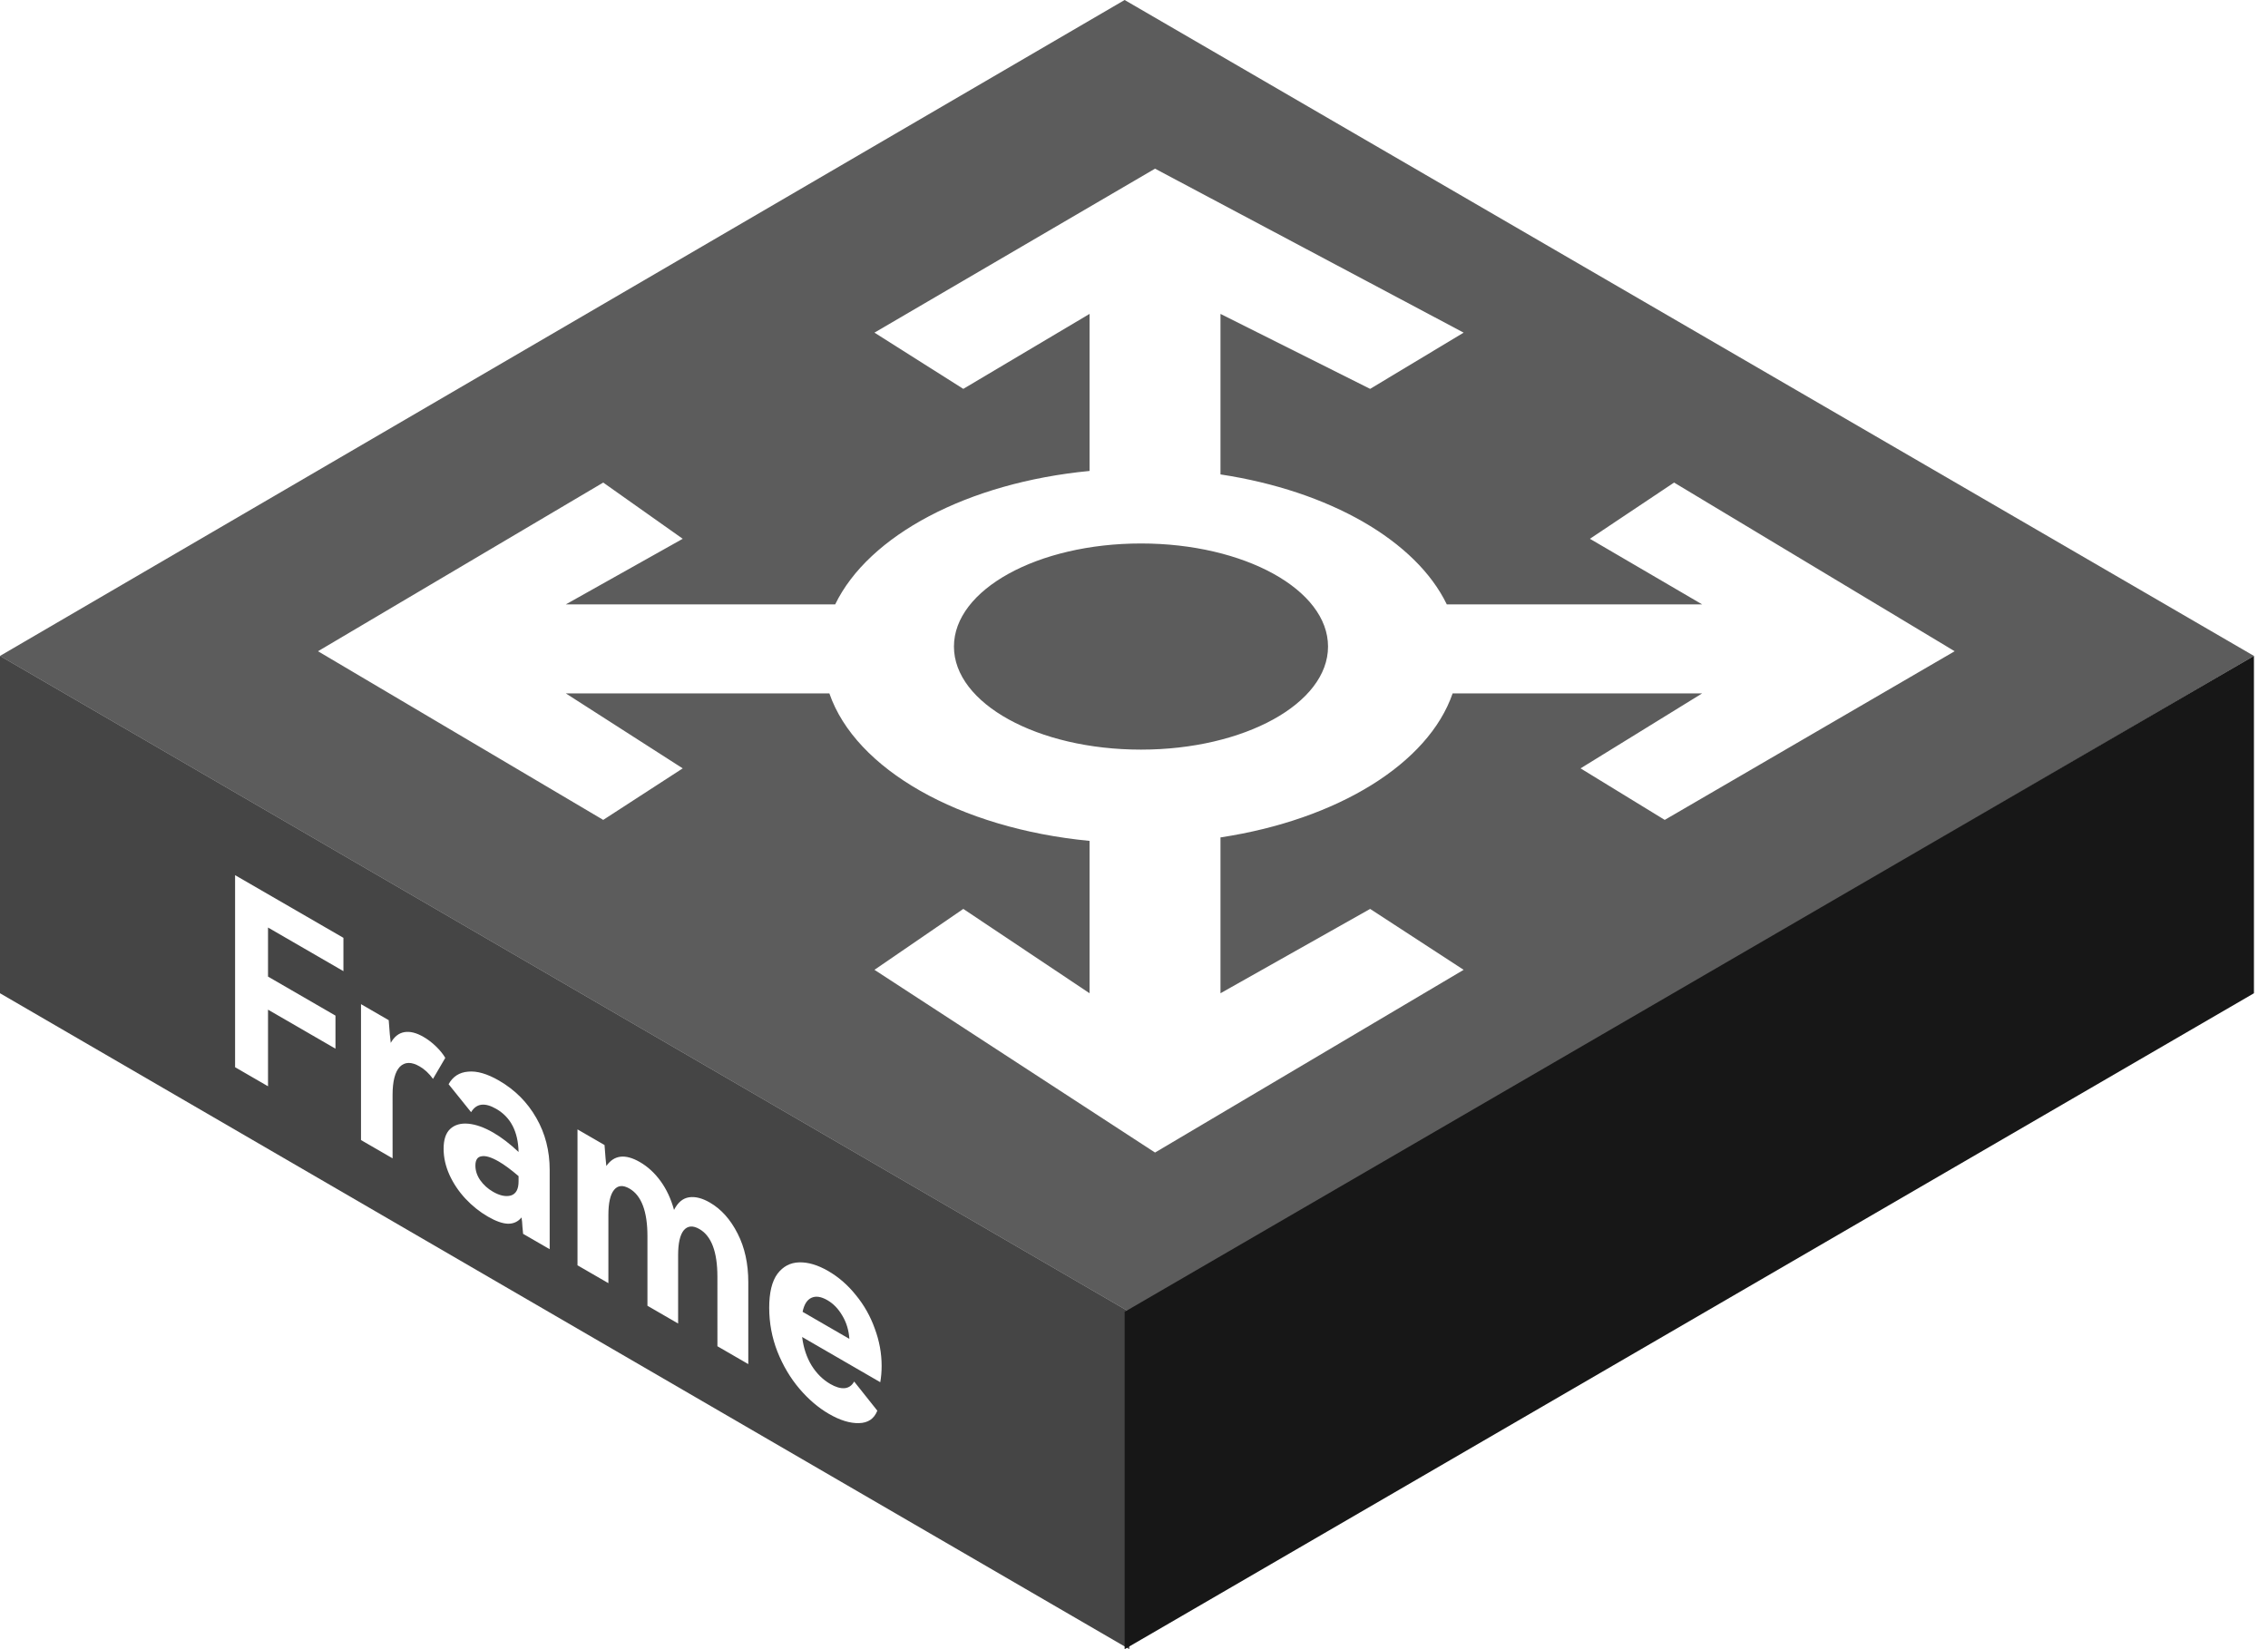 <svg width="121" height="88" viewBox="0 0 121 88" fill="none" xmlns="http://www.w3.org/2000/svg">
<path fill-rule="evenodd" clip-rule="evenodd" d="M0 35L60.25 70V88L0 53V35Z" fill="#171717" fill-opacity="0.8"/>
<g filter="url(#filter0_b_53_1582)">
<path fill-rule="evenodd" clip-rule="evenodd" d="M60 0L120.25 35L60.25 70L0 35L60 0Z" fill="#171717" fill-opacity="0.7"/>
</g>
<path fill-rule="evenodd" clip-rule="evenodd" d="M120.25 35L60 70V88L120.25 53V35Z" fill="#171717"/>
<g filter="url(#filter1_d_53_1582)">
<path fill-rule="evenodd" clip-rule="evenodd" d="M61.622 7L46.653 15.75L51.393 18.75L58.129 14.75V23.13C51.611 23.755 46.34 26.569 44.558 30.25H30.187L36.424 26.75L32.183 23.75L16.965 32.75L32.183 41.75L36.424 39L30.187 35H44.248C45.641 39.045 51.175 42.203 58.129 42.87V51L51.393 46.5L46.653 49.75L61.622 59.5L78.087 49.75L73.098 46.5L65.114 51V42.685C71.356 41.738 76.207 38.75 77.499 35H90.811L84.324 39L88.815 41.75L104.283 32.75L89.314 23.75L84.823 26.75L90.811 30.25H77.188C75.545 26.855 70.934 24.198 65.114 23.315V14.75L73.098 18.75L78.087 15.75L61.622 7ZM60.873 38C66.385 38 70.852 35.538 70.852 32.5C70.852 29.462 66.385 27 60.873 27C55.362 27 50.894 29.462 50.894 32.5C50.894 35.538 55.362 38 60.873 38Z" fill="white"/>
</g>
<path d="M12.542 46.699L18.322 50.043L18.322 51.821L14.299 49.493L14.299 52.111L17.898 54.194L17.898 55.958L14.299 53.876L14.299 57.964L12.542 56.947L12.542 46.699ZM22.592 55.328C22.835 55.468 23.061 55.641 23.271 55.847C23.481 56.052 23.642 56.253 23.756 56.449L23.101 57.569C22.891 57.279 22.653 57.057 22.386 56.903C21.95 56.651 21.599 56.657 21.332 56.923C21.074 57.193 20.944 57.697 20.944 58.435L20.945 61.809L19.26 60.834L19.26 53.582L20.738 54.437C20.779 55.021 20.815 55.425 20.847 55.648C21.033 55.317 21.276 55.126 21.574 55.075C21.873 55.024 22.213 55.108 22.592 55.328ZM26.624 57.661C27.472 58.151 28.134 58.815 28.611 59.65C29.088 60.477 29.326 61.403 29.326 62.43L29.326 66.658L27.908 65.838C27.9 65.758 27.888 65.63 27.872 65.453C27.864 65.271 27.848 65.107 27.823 64.963C27.638 65.191 27.395 65.303 27.096 65.298C26.806 65.288 26.45 65.162 26.03 64.919C25.594 64.667 25.194 64.347 24.83 63.959C24.475 63.576 24.192 63.156 23.982 62.698C23.772 62.231 23.667 61.764 23.667 61.298C23.667 60.812 23.784 60.46 24.018 60.241C24.261 60.017 24.584 59.924 24.988 59.962C25.392 60 25.836 60.159 26.321 60.439C26.757 60.692 27.205 61.035 27.666 61.47C27.642 60.382 27.246 59.617 26.478 59.172C25.864 58.817 25.416 58.875 25.133 59.346L23.933 57.854C24.16 57.444 24.507 57.22 24.976 57.183C25.444 57.137 25.993 57.296 26.624 57.661ZM27.666 62.758C27.262 62.412 26.91 62.153 26.612 61.98C26.216 61.751 25.909 61.657 25.691 61.699C25.473 61.731 25.363 61.897 25.363 62.195C25.363 62.466 25.448 62.725 25.618 62.973C25.796 63.225 26.022 63.43 26.297 63.589C26.66 63.8 26.979 63.868 27.254 63.793C27.529 63.709 27.666 63.458 27.666 63.038L27.666 62.758ZM37.874 64.17C38.48 64.521 38.973 65.072 39.353 65.824C39.733 66.566 39.922 67.432 39.922 68.421L39.922 72.789L38.275 71.836L38.274 68.126C38.274 66.8 37.955 65.953 37.317 65.584C36.97 65.383 36.691 65.403 36.481 65.646C36.279 65.893 36.178 66.339 36.178 66.983L36.178 70.623L34.542 69.676L34.542 65.966C34.542 64.641 34.223 63.794 33.585 63.424C33.237 63.223 32.963 63.246 32.761 63.493C32.559 63.741 32.458 64.186 32.458 64.83L32.458 68.47L30.81 67.517L30.81 60.265L32.252 61.099C32.292 61.654 32.325 62.028 32.349 62.219C32.761 61.627 33.358 61.557 34.142 62.011C34.562 62.254 34.93 62.593 35.245 63.027C35.56 63.461 35.798 63.972 35.96 64.561C36.162 64.164 36.428 63.94 36.76 63.889C37.091 63.838 37.462 63.932 37.874 64.17ZM44.188 67.823C44.745 68.146 45.238 68.576 45.666 69.113C46.103 69.645 46.438 70.24 46.672 70.899C46.915 71.552 47.036 72.215 47.036 72.887C47.036 73.186 47.012 73.475 46.963 73.755L42.795 71.343C42.867 71.926 43.037 72.435 43.304 72.87C43.57 73.294 43.901 73.621 44.297 73.85C44.58 74.014 44.831 74.089 45.049 74.075C45.275 74.057 45.449 73.938 45.57 73.719L46.806 75.274C46.636 75.708 46.309 75.929 45.824 75.938C45.348 75.951 44.814 75.788 44.225 75.446C43.659 75.119 43.134 74.671 42.649 74.101C42.165 73.531 41.773 72.87 41.474 72.119C41.183 71.372 41.038 70.592 41.038 69.78C41.038 68.978 41.183 68.376 41.474 67.975C41.773 67.578 42.16 67.373 42.637 67.36C43.114 67.346 43.631 67.501 44.188 67.823ZM44.14 69.377C43.808 69.186 43.526 69.143 43.291 69.251C43.057 69.358 42.9 69.607 42.819 69.999L45.315 71.443C45.283 70.977 45.157 70.564 44.939 70.204C44.729 69.84 44.463 69.564 44.14 69.377Z" fill="white"/>
<defs>
<filter id="filter0_b_53_1582" x="-135.914" y="-135.914" width="392.078" height="341.828" filterUnits="userSpaceOnUse" color-interpolation-filters="sRGB">
<feFlood flood-opacity="0" result="BackgroundImageFix"/>
<feGaussianBlur in="BackgroundImageFix" stdDeviation="67.957"/>
<feComposite in2="SourceAlpha" operator="in" result="effect1_backgroundBlur_53_1582"/>
<feBlend mode="normal" in="SourceGraphic" in2="effect1_backgroundBlur_53_1582" result="shape"/>
</filter>
<filter id="filter1_d_53_1582" x="16.965" y="7" width="87.318" height="54.5" filterUnits="userSpaceOnUse" color-interpolation-filters="sRGB">
<feFlood flood-opacity="0" result="BackgroundImageFix"/>
<feColorMatrix in="SourceAlpha" type="matrix" values="0 0 0 0 0 0 0 0 0 0 0 0 0 0 0 0 0 0 127 0" result="hardAlpha"/>
<feOffset dy="2"/>
<feComposite in2="hardAlpha" operator="out"/>
<feColorMatrix type="matrix" values="0 0 0 0 0.09 0 0 0 0 0.09 0 0 0 0 0.09 0 0 0 1 0"/>
<feBlend mode="normal" in2="BackgroundImageFix" result="effect1_dropShadow_53_1582"/>
<feBlend mode="normal" in="SourceGraphic" in2="effect1_dropShadow_53_1582" result="shape"/>
</filter>
</defs>
</svg>

